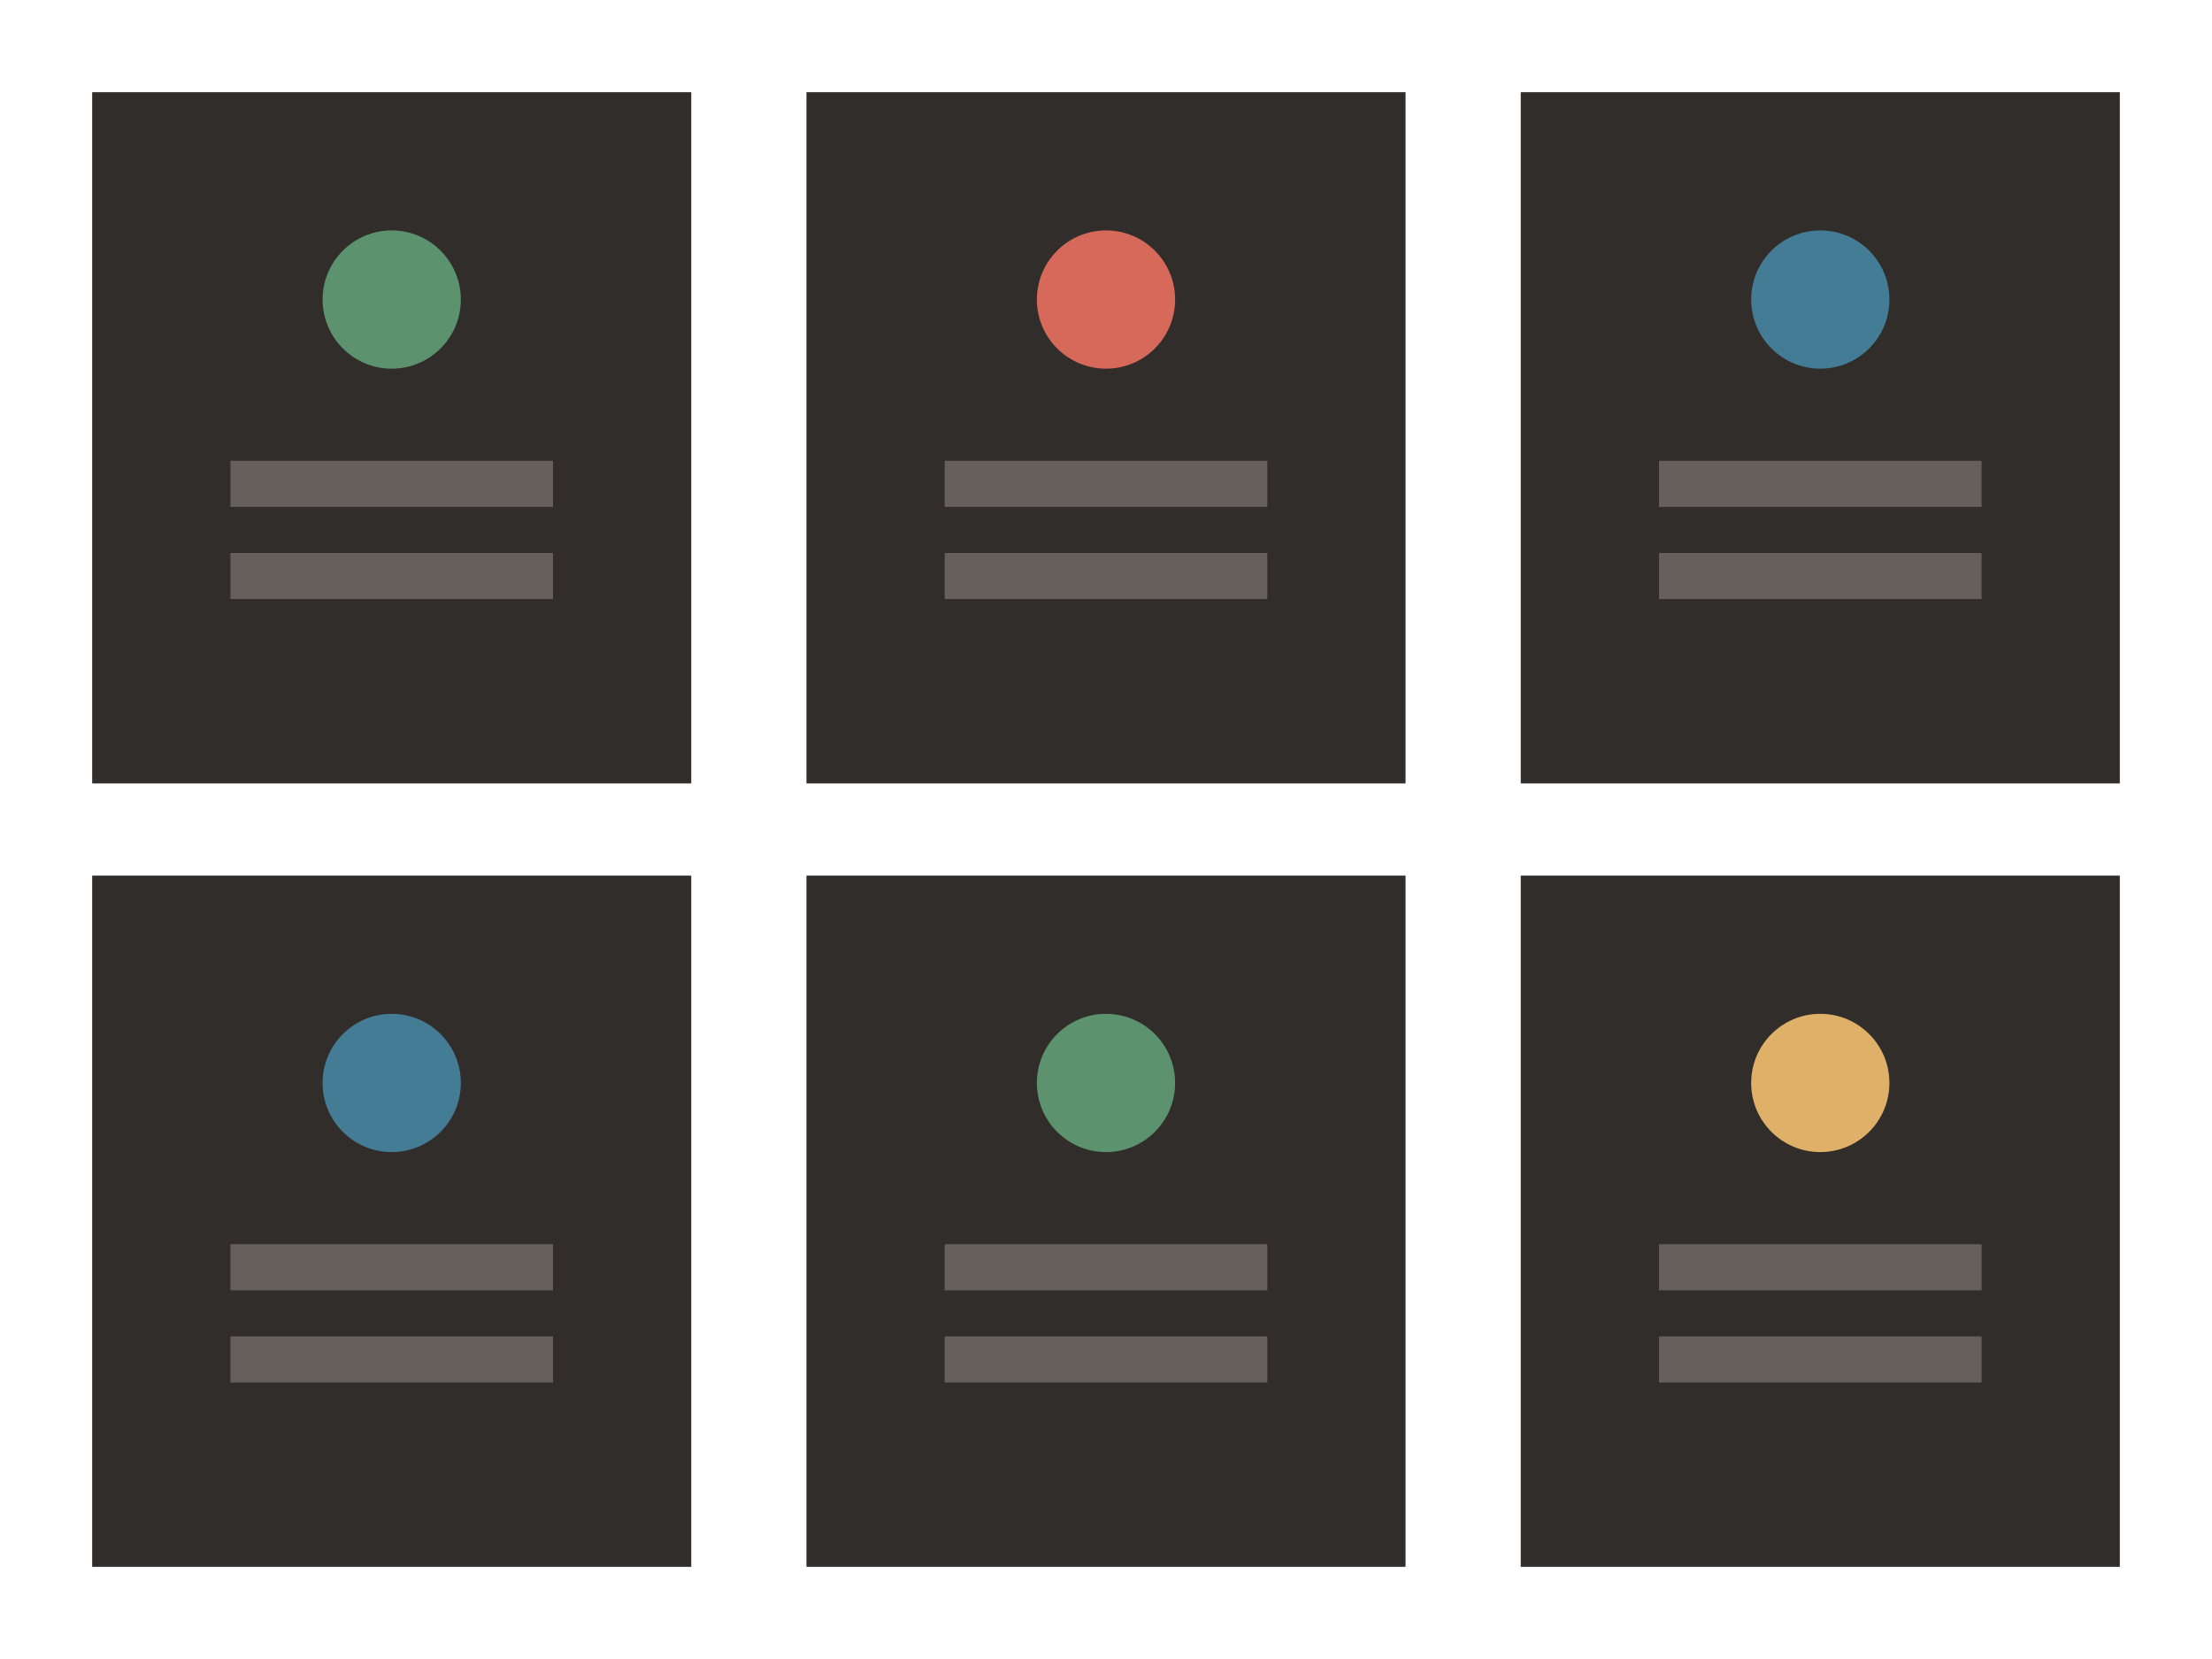<svg xmlns="http://www.w3.org/2000/svg" width="96" height="72"><path fill="#312d2a" d="M35 4h26v30H35z"/><circle cx="48" cy="13" r="3" fill="#d66959"/><path fill="#665f5b" d="M41 20h14v2H41zm0 4h14v2H41z"/><path fill="#312d2a" d="M66 4h26v30H66z"/><circle cx="79" cy="13" r="3" fill="#437c94"/><path fill="#665f5b" d="M72 20h14v2H72zm0 4h14v2H72z"/><path fill="#312d2a" d="M35 38h26v30H35z"/><circle cx="48" cy="47" r="3" fill="#5c926d"/><path fill="#665f5b" d="M41 54h14v2H41zm0 4h14v2H41z"/><path fill="#312d2a" d="M4 4h26v30H4z"/><circle cx="17" cy="13" r="3" fill="#5c926d"/><path fill="#665f5b" d="M10 20h14v2H10zm0 4h14v2H10z"/><path fill="#312d2a" d="M4 38h26v30H4z"/><circle cx="17" cy="47" r="3" fill="#437c94"/><path fill="#665f5b" d="M10 54h14v2H10zm0 4h14v2H10z"/><path fill="#312d2a" d="M66 38h26v30H66z"/><circle cx="79" cy="47" r="3" fill="#deb068"/><path fill="#665f5b" d="M72 54h14v2H72zm0 4h14v2H72z"/></svg>
